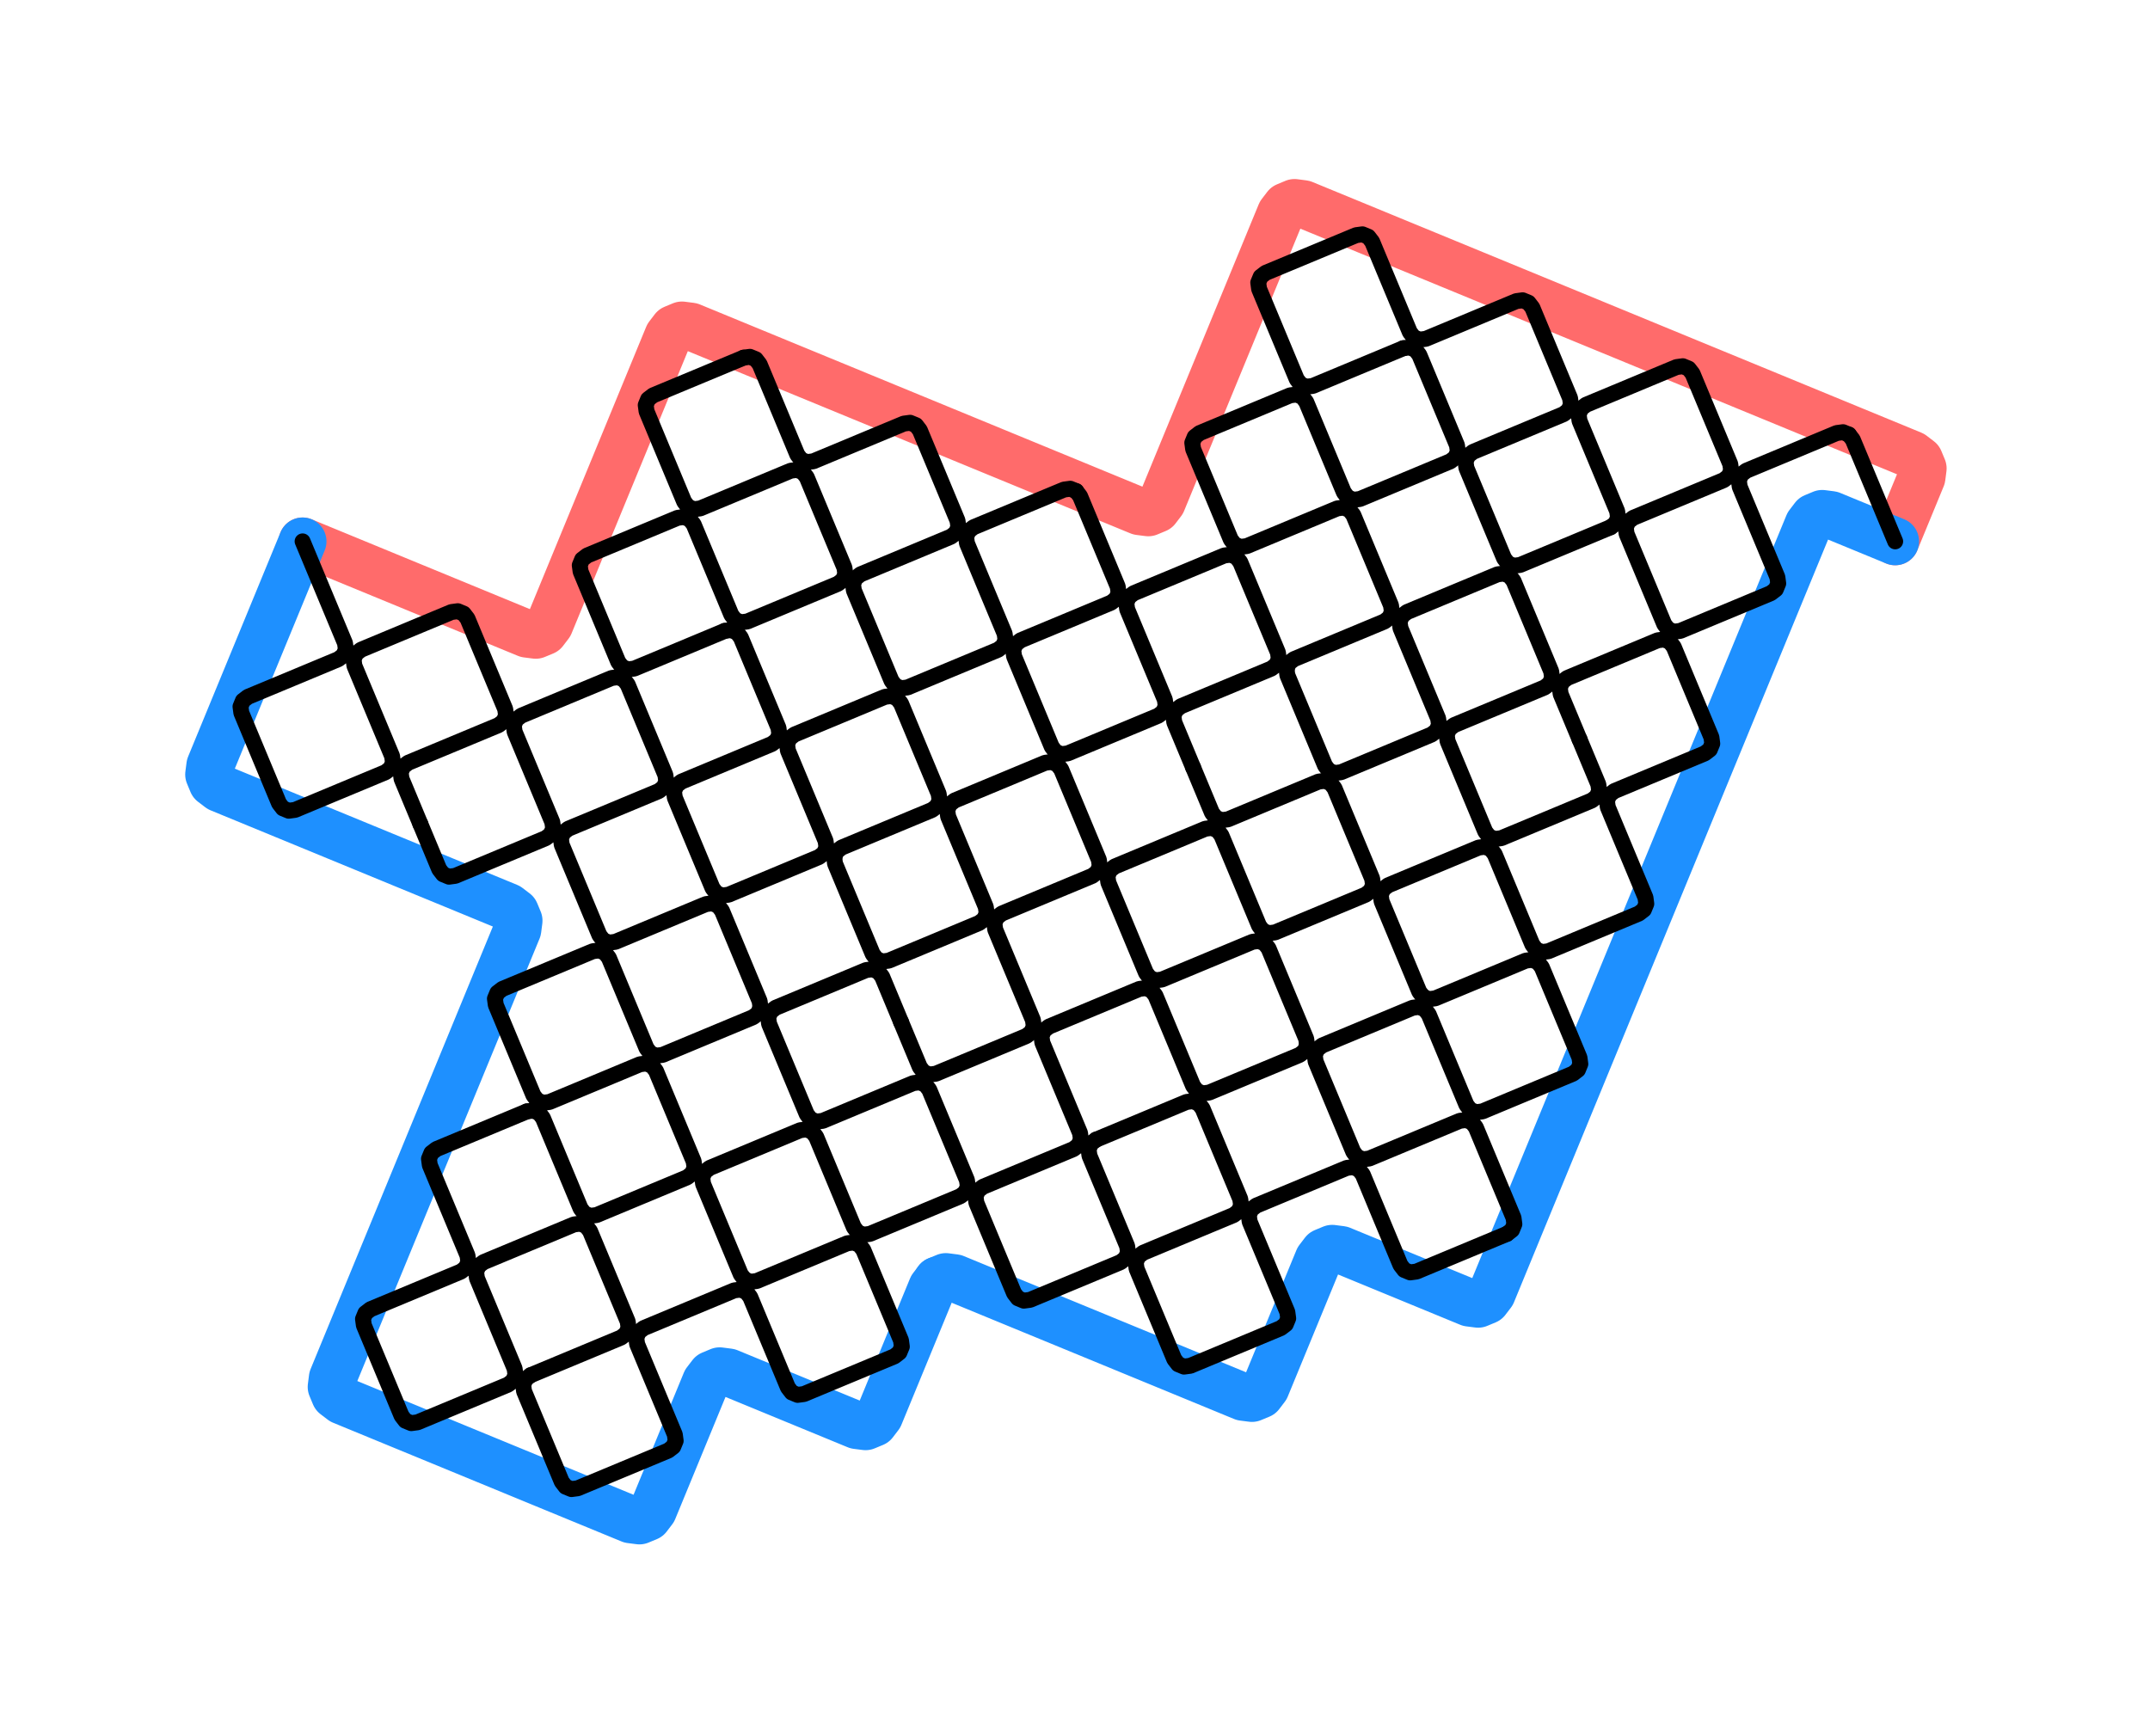 <?xml version="1.0" ?><!DOCTYPE svg  PUBLIC '-//W3C//DTD SVG 1.1//EN'  'http://www.w3.org/Graphics/SVG/1.1/DTD/svg11.dtd'><svg xmlns="http://www.w3.org/2000/svg" width="135.000" height="109.000" viewBox="-19.000 -34.000 135.000 109.000"><line x1="0.0" y1="0.0" x2="0.0" y2="0.0" stroke="none" fill="none" stroke-width="2.0" stroke-linecap="round"/><polygon points="0.0,0.0 0.0,0.0 0.0,0.0" fill="none" fill-rule="evenodd" stroke-linejoin="round"/><polyline points="0.0,0.0 5.03,2.071 10.059,4.142 14.083,5.799 14.641,5.871 15.161,5.655 15.503,5.207 17.16,1.183 19.231,-3.846 21.302,-8.876 22.959,-12.899 23.3,-13.347 23.82,-13.563 24.379,-13.491 28.402,-11.834 33.432,-9.763 38.462,-7.692 43.491,-5.621 48.521,-3.55 52.544,-1.893 53.103,-1.821 53.623,-2.038 53.964,-2.485 55.621,-6.509 57.692,-11.538 59.763,-16.568 61.42,-20.592 61.762,-21.039 62.282,-21.256 62.84,-21.183 66.864,-19.527 71.893,-17.456 76.923,-15.385 81.953,-13.314 86.982,-11.243 92.012,-9.172 97.041,-7.101 101.065,-5.444 101.513,-5.102 101.729,-4.582 101.657,-4.024 100,-1.3322676295501878e-14" stroke="#ff6b6b" fill="none" stroke-width="3.0" stroke-linecap="round" stroke-linejoin="round"/><polyline points="0.0,0.0 -2.071,5.03 -4.142,10.059 -5.799,14.083 -5.871,14.641 -5.655,15.161 -5.207,15.503 -1.183,17.16 3.846,19.231 8.876,21.302 12.899,22.959 13.347,23.3 13.563,23.82 13.491,24.379 11.834,28.402 9.763,33.432 7.692,38.462 5.621,43.491 3.55,48.521 1.893,52.544 1.821,53.103 2.038,53.623 2.485,53.964 6.509,55.621 11.538,57.692 16.568,59.763 20.592,61.42 21.15,61.492 21.67,61.276 22.012,60.828 23.669,56.805 25.325,52.781 25.667,52.334 26.187,52.117 26.746,52.189 30.769,53.846 34.793,55.503 35.351,55.575 35.871,55.359 36.213,54.911 37.87,50.888 39.527,46.864 39.868,46.416" stroke="#1e90ff" fill="none" stroke-width="3.0" stroke-linecap="round" stroke-linejoin="round"/><polyline points="39.868,46.416 40.388,46.2 40.947,46.272 44.97,47.929 50,50 55.03,52.071 59.053,53.728 59.612,53.8 60.132,53.584 60.473,53.136 62.13,49.112 63.787,45.089 64.129,44.641 64.649,44.425 65.207,44.497 69.231,46.154 73.254,47.811 73.813,47.883 74.333,47.666 74.675,47.219 76.331,43.195 78.402,38.166 80.473,33.136 82.544,28.107 84.615,23.077 86.686,18.047 88.757,13.018 90.828,7.988 92.899,2.959 94.556,-1.065 94.898,-1.513 95.418,-1.729 95.976,-1.657 100,-7.069722585129057e-11" stroke="#1e90ff" fill="none" stroke-width="3.0" stroke-linecap="round" stroke-linejoin="round"/><polyline points="0.0,0.0 0.296,0.71 1.479,3.55 2.663,6.391 2.716,6.785 2.564,7.153 2.249,7.396 -0.592,8.58 -3.432,9.763 -3.747,10.006 -3.899,10.375 -3.846,10.769 -2.663,13.609 -1.479,16.45 -1.236,16.765 -0.868,16.917 -0.473,16.864 2.367,15.68 5.207,14.497 5.522,14.254 5.674,13.886 5.621,13.491 4.438,10.651 3.254,7.811 3.202,7.416 3.353,7.048 3.669,6.805 6.509,5.621 9.349,4.438 9.744,4.385 10.112,4.537 10.355,4.852 11.538,7.692 12.722,10.533 12.775,10.927 12.623,11.295 12.308,11.538 9.467,12.722 6.627,13.905 6.312,14.148 6.16,14.517 6.213,14.911 7.396,17.751" stroke="#000" fill="none" stroke-linecap="round" stroke-linejoin="round"/><polyline points="7.396,17.751 8.58,20.592 8.823,20.907 9.191,21.059 9.586,21.006 12.426,19.822 15.266,18.639 15.582,18.396 15.733,18.028 15.68,17.633 14.497,14.793 13.314,11.953 13.261,11.558 13.412,11.19 13.728,10.947 16.568,9.763 19.408,8.58 19.803,8.527 20.171,8.679 20.414,8.994 21.598,11.834 22.781,14.675 22.834,15.069 22.682,15.437 22.367,15.68 19.527,16.864 16.686,18.047 16.371,18.29 16.219,18.659 16.272,19.053 17.456,21.893 18.639,24.734 18.882,25.049 19.25,25.201 19.645,25.148 22.485,23.964 25.325,22.781 25.72,22.728 26.088,22.88 26.331,23.195 27.515,26.036 28.698,28.876 28.751,29.27" stroke="#000" fill="none" stroke-linecap="round" stroke-linejoin="round"/><polyline points="28.751,29.27 28.599,29.639 28.284,29.882 25.444,31.065 22.604,32.249 22.209,32.301 21.841,32.15 21.598,31.834 20.414,28.994 19.231,26.154 18.988,25.838 18.62,25.687 18.225,25.74 15.385,26.923 12.544,28.107 12.229,28.35 12.077,28.718 12.13,29.112 13.314,31.953 14.497,34.793 14.74,35.108 15.108,35.26 15.503,35.207 18.343,34.024 21.183,32.84 21.578,32.787 21.946,32.939 22.189,33.254 23.373,36.095 24.556,38.935 24.609,39.33 24.457,39.698 24.142,39.941 21.302,41.124 18.462,42.308 18.067,42.36 17.699,42.209 17.456,41.893 16.272,39.053 15.089,36.213 14.846,35.898 14.478,35.746 14.083,35.799" stroke="#000" fill="none" stroke-linecap="round" stroke-linejoin="round"/><polyline points="14.083,35.799 11.243,36.982 8.402,38.166 8.087,38.409 7.935,38.777 7.988,39.172 9.172,42.012 10.355,44.852 10.408,45.247 10.256,45.615 9.941,45.858 7.101,47.041 4.26,48.225 3.945,48.468 3.793,48.836 3.846,49.231 5.03,52.071 6.213,54.911 6.456,55.227 6.824,55.378 7.219,55.325 10.059,54.142 12.899,52.959 13.215,52.716 13.366,52.347 13.314,51.953 12.13,49.112 10.947,46.272 10.894,45.878 11.046,45.509 11.361,45.266 14.201,44.083 17.041,42.899 17.436,42.847 17.804,42.998 18.047,43.314 19.231,46.154 20.414,48.994 20.467,49.389 20.315,49.757 20,50 17.16,51.183 14.32,52.367" stroke="#000" fill="none" stroke-linecap="round" stroke-linejoin="round"/><polyline points="14.32,52.367 14.004,52.61 13.853,52.978 13.905,53.373 15.089,56.213 16.272,59.053 16.515,59.369 16.883,59.52 17.278,59.467 20.118,58.284 22.959,57.101 23.274,56.858 23.426,56.489 23.373,56.095 22.189,53.254 21.006,50.414 20.953,50.02 21.105,49.651 21.42,49.408 24.26,48.225 27.101,47.041 27.495,46.989 27.863,47.14 28.107,47.456 29.29,50.296 30.473,53.136 30.716,53.451 31.085,53.603 31.479,53.55 34.32,52.367 37.16,51.183 37.475,50.94 37.627,50.572 37.574,50.178 36.391,47.337 35.207,44.497 34.964,44.182 34.596,44.03 34.201,44.083 31.361,45.266 28.521,46.45 28.126,46.503 27.758,46.351" stroke="#000" fill="none" stroke-linecap="round" stroke-linejoin="round"/><polyline points="27.758,46.351 27.515,46.036 26.331,43.195 25.148,40.355 25.095,39.96 25.247,39.592 25.562,39.349 28.402,38.166 31.243,36.982 31.637,36.929 32.005,37.081 32.249,37.396 33.432,40.237 34.615,43.077 34.858,43.392 35.227,43.544 35.621,43.491 38.462,42.308 41.302,41.124 41.617,40.881 41.769,40.513 41.716,40.118 40.533,37.278 39.349,34.438 39.106,34.122 38.738,33.971 38.343,34.024 35.503,35.207 32.663,36.391 32.268,36.443 31.9,36.292 31.657,35.976 30.473,33.136 29.29,30.296 29.237,29.901 29.389,29.533 29.704,29.29 32.544,28.107 35.385,26.923 35.779,26.87 36.147,27.022 36.391,27.337 37.574,30.178" stroke="#000" fill="none" stroke-linecap="round" stroke-linejoin="round"/><polyline points="37.574,30.178 38.757,33.018 39,33.333 39.369,33.485 39.763,33.432 42.604,32.249 45.444,31.065 45.759,30.822 45.911,30.454 45.858,30.059 44.675,27.219 43.491,24.379 43.438,23.984 43.59,23.616 43.905,23.373 46.746,22.189 49.586,21.006 49.901,20.763 50.053,20.395 50,20 48.817,17.16 47.633,14.32 47.39,14.004 47.022,13.853 46.627,13.905 43.787,15.089 40.947,16.272 40.631,16.515 40.48,16.883 40.533,17.278 41.716,20.118 42.899,22.959 42.952,23.353 42.801,23.721 42.485,23.964 39.645,25.148 36.805,26.331 36.41,26.384 36.042,26.233 35.799,25.917 34.615,23.077 33.432,20.237 33.379,19.842" stroke="#000" fill="none" stroke-linecap="round" stroke-linejoin="round"/><polyline points="33.379,19.842 33.531,19.474 33.846,19.231 36.686,18.047 39.527,16.864 39.842,16.621 39.994,16.253 39.941,15.858 38.757,13.018 37.574,10.178 37.331,9.862 36.963,9.711 36.568,9.763 33.728,10.947 30.888,12.13 30.572,12.373 30.421,12.741 30.473,13.136 31.657,15.976 32.84,18.817 32.893,19.211 32.741,19.579 32.426,19.822 29.586,21.006 26.746,22.189 26.351,22.242 25.983,22.091 25.74,21.775 24.556,18.935 23.373,16.095 23.32,15.7 23.472,15.332 23.787,15.089 26.627,13.905 29.467,12.722 29.783,12.479 29.934,12.111 29.882,11.716 28.698,8.876 27.515,6.036 27.272,5.72 26.904,5.569 26.509,5.621" stroke="#000" fill="none" stroke-linecap="round" stroke-linejoin="round"/><polyline points="26.509,5.621 23.669,6.805 20.828,7.988 20.434,8.041 20.066,7.889 19.822,7.574 18.639,4.734 17.456,1.893 17.403,1.499 17.554,1.131 17.87,0.888 20.71,-0.296 23.55,-1.479 23.945,-1.532 24.313,-1.38 24.556,-1.065 25.74,1.775 26.923,4.615 27.166,4.931 27.534,5.082 27.929,5.03 30.769,3.846 33.609,2.663 33.925,2.42 34.076,2.051 34.024,1.657 32.84,-1.183 31.657,-4.024 31.414,-4.339 31.046,-4.491 30.651,-4.438 27.811,-3.254 24.97,-2.071 24.576,-2.018 24.208,-2.17 23.964,-2.485 22.781,-5.325 21.598,-8.166 21.545,-8.56 21.696,-8.929 22.012,-9.172 24.852,-10.355 27.692,-11.538" stroke="#000" fill="none" stroke-linecap="round" stroke-linejoin="round"/><polyline points="27.692,-11.538 28.087,-11.591 28.455,-11.44 28.698,-11.124 29.882,-8.284 31.065,-5.444 31.308,-5.128 31.676,-4.977 32.071,-5.03 34.911,-6.213 37.751,-7.396 38.146,-7.449 38.514,-7.298 38.757,-6.982 39.941,-4.142 41.124,-1.302 41.177,-0.907 41.025,-0.539 40.71,-0.296 37.87,0.888 35.03,2.071 34.714,2.314 34.563,2.682 34.615,3.077 35.799,5.917 36.982,8.757 37.225,9.073 37.593,9.224 37.988,9.172 40.828,7.988 43.669,6.805 43.984,6.562 44.136,6.193 44.083,5.799 42.899,2.959 41.716,0.118 41.663,-0.276 41.815,-0.645 42.13,-0.888 44.97,-2.071 47.811,-3.254 48.205,-3.307 48.574,-3.156" stroke="#000" fill="none" stroke-linecap="round" stroke-linejoin="round"/><polyline points="48.574,-3.156 48.817,-2.84 50,1.6567192062666436e-11 51.183,2.84 51.236,3.235 51.085,3.603 50.769,3.846 47.929,5.03 45.089,6.213 44.773,6.456 44.622,6.824 44.675,7.219 45.858,10.059 47.041,12.899 47.284,13.215 47.653,13.366 48.047,13.314 50.888,12.13 53.728,10.947 54.043,10.704 54.195,10.335 54.142,9.941 52.959,7.101 51.775,4.26 51.722,3.866 51.874,3.497 52.189,3.254 55.03,2.071 57.87,0.888 58.264,0.835 58.633,0.986 58.876,1.302 60.059,4.142 61.243,6.982 61.295,7.377 61.144,7.745 60.828,7.988 57.988,9.172 55.148,10.355 54.833,10.598 54.681,10.966 54.734,11.361 55.917,14.201" stroke="#000" fill="none" stroke-linecap="round" stroke-linejoin="round"/><polyline points="55.917,14.201 57.101,17.041 57.344,17.357 57.712,17.508 58.107,17.456 60.947,16.272 63.787,15.089 64.182,15.036 64.55,15.188 64.793,15.503 65.976,18.343 67.16,21.183 67.213,21.578 67.061,21.946 66.746,22.189 63.905,23.373 61.065,24.556 60.67,24.609 60.302,24.457 60.059,24.142 58.876,21.302 57.692,18.462 57.449,18.146 57.081,17.995 56.686,18.047 53.846,19.231 51.006,20.414 50.691,20.657 50.539,21.025 50.592,21.42 51.775,24.26 52.959,27.101 53.202,27.416 53.57,27.568 53.964,27.515 56.805,26.331 59.645,25.148 60.04,25.095 60.408,25.247 60.651,25.562 61.834,28.402 63.018,31.243 63.071,31.637" stroke="#000" fill="none" stroke-linecap="round" stroke-linejoin="round"/><polyline points="63.071,31.637 62.919,32.005 62.604,32.249 59.763,33.432 56.923,34.615 56.528,34.668 56.16,34.517 55.917,34.201 54.734,31.361 53.55,28.521 53.307,28.205 52.939,28.054 52.544,28.107 49.704,29.29 46.864,30.473 46.549,30.716 46.397,31.085 46.45,31.479 47.633,34.32 48.817,37.16 48.869,37.554 48.718,37.923 48.402,38.166 45.562,39.349 42.722,40.533 42.407,40.776 42.255,41.144 42.308,41.538 43.491,44.379 44.675,47.219 44.918,47.534 45.286,47.686 45.68,47.633 48.521,46.45 51.361,45.266 51.676,45.023 51.828,44.655 51.775,44.26 50.592,41.42 49.408,38.58 49.355,38.185 49.507,37.817 49.822,37.574" stroke="#000" fill="none" stroke-linecap="round" stroke-linejoin="round"/><polyline points="49.822,37.574 52.663,36.391 55.503,35.207 55.898,35.154 56.266,35.306 56.509,35.621 57.692,38.462 58.876,41.302 58.929,41.696 58.777,42.065 58.462,42.308 55.621,43.491 52.781,44.675 52.466,44.918 52.314,45.286 52.367,45.68 53.55,48.521 54.734,51.361 54.977,51.676 55.345,51.828 55.74,51.775 58.58,50.592 61.42,49.408 61.736,49.165 61.887,48.797 61.834,48.402 60.651,45.562 59.467,42.722 59.415,42.327 59.566,41.959 59.882,41.716 62.722,40.533 65.562,39.349 65.957,39.296 66.325,39.448 66.568,39.763 67.751,42.604 68.935,45.444 69.178,45.759 69.546,45.911 69.941,45.858 72.781,44.675 75.621,43.491" stroke="#000" fill="none" stroke-linecap="round" stroke-linejoin="round"/><polyline points="75.621,43.491 75.937,43.248 76.088,42.88 76.036,42.485 74.852,39.645 73.669,36.805 73.426,36.489 73.057,36.338 72.663,36.391 69.822,37.574 66.982,38.757 66.588,38.81 66.219,38.659 65.976,38.343 64.793,35.503 63.609,32.663 63.557,32.268 63.708,31.9 64.024,31.657 66.864,30.473 69.704,29.29 70.099,29.237 70.467,29.389 70.71,29.704 71.893,32.544 73.077,35.385 73.32,35.7 73.688,35.852 74.083,35.799 76.923,34.615 79.763,33.432 80.079,33.189 80.23,32.821 80.178,32.426 78.994,29.586 77.811,26.746 77.568,26.43 77.199,26.279 76.805,26.331 73.964,27.515 71.124,28.698 70.73,28.751 70.361,28.599" stroke="#000" fill="none" stroke-linecap="round" stroke-linejoin="round"/><polyline points="70.361,28.599 70.118,28.284 68.935,25.444 67.751,22.604 67.699,22.209 67.85,21.841 68.166,21.598 71.006,20.414 73.846,19.231 74.241,19.178 74.609,19.33 74.852,19.645 76.036,22.485 77.219,25.325 77.462,25.641 77.83,25.792 78.225,25.74 81.065,24.556 83.905,23.373 84.221,23.13 84.372,22.762 84.32,22.367 83.136,19.527 81.953,16.686 81.9,16.292 82.051,15.924 82.367,15.68 85.207,14.497 88.047,13.314 88.363,13.071 88.514,12.702 88.462,12.308 87.278,9.467 86.095,6.627 85.852,6.312 85.483,6.16 85.089,6.213 82.249,7.396 79.408,8.58 79.093,8.823 78.941,9.191 78.994,9.586 80.178,12.426" stroke="#000" fill="none" stroke-linecap="round" stroke-linejoin="round"/><polyline points="80.178,12.426 81.361,15.266 81.414,15.661 81.262,16.029 80.947,16.272 78.107,17.456 75.266,18.639 74.872,18.692 74.503,18.54 74.26,18.225 73.077,15.385 71.893,12.544 71.841,12.15 71.992,11.782 72.308,11.538 75.148,10.355 77.988,9.172 78.304,8.929 78.455,8.56 78.402,8.166 77.219,5.325 76.036,2.485 75.792,2.17 75.424,2.018 75.03,2.071 72.189,3.254 69.349,4.438 69.034,4.681 68.882,5.049 68.935,5.444 70.118,8.284 71.302,11.124 71.355,11.519 71.203,11.887 70.888,12.13 68.047,13.314 65.207,14.497 64.812,14.55 64.444,14.398 64.201,14.083 63.018,11.243 61.834,8.402 61.782,8.008" stroke="#000" fill="none" stroke-linecap="round" stroke-linejoin="round"/><polyline points="61.782,8.008 61.933,7.64 62.249,7.396 65.089,6.213 67.929,5.03 68.244,4.787 68.396,4.418 68.343,4.024 67.16,1.183 65.976,-1.657 65.733,-1.972 65.365,-2.124 64.97,-2.071 62.13,-0.888 59.29,0.296 58.895,0.349 58.527,0.197 58.284,-0.118 57.101,-2.959 55.917,-5.799 55.864,-6.193 56.016,-6.562 56.331,-6.805 59.172,-7.988 62.012,-9.172 62.407,-9.224 62.775,-9.073 63.018,-8.757 64.201,-5.917 65.385,-3.077 65.628,-2.762 65.996,-2.61 66.391,-2.663 69.231,-3.846 72.071,-5.03 72.386,-5.273 72.538,-5.641 72.485,-6.036 71.302,-8.876 70.118,-11.716 69.875,-12.031 69.507,-12.183 69.112,-12.13" stroke="#000" fill="none" stroke-linecap="round" stroke-linejoin="round"/><polyline points="69.112,-12.13 66.272,-10.947 63.432,-9.763 63.037,-9.711 62.669,-9.862 62.426,-10.178 61.243,-13.018 60.059,-15.858 60.006,-16.253 60.158,-16.621 60.473,-16.864 63.314,-18.047 66.154,-19.231 66.549,-19.284 66.917,-19.132 67.16,-18.817 68.343,-15.976 69.527,-13.136 69.77,-12.821 70.138,-12.669 70.533,-12.722 73.373,-13.905 76.213,-15.089 76.608,-15.142 76.976,-14.99 77.219,-14.675 78.402,-11.834 79.586,-8.994 79.639,-8.599 79.487,-8.231 79.172,-7.988 76.331,-6.805 73.491,-5.621 73.176,-5.378 73.024,-5.01 73.077,-4.615 74.26,-1.775 75.444,1.065 75.687,1.38 76.055,1.532 76.45,1.479 79.29,0.296 82.13,-0.888" stroke="#000" fill="none" stroke-linecap="round" stroke-linejoin="round"/><polyline points="82.13,-0.888 82.446,-1.131 82.597,-1.499 82.544,-1.893 81.361,-4.734 80.178,-7.574 80.125,-7.969 80.276,-8.337 80.592,-8.58 83.432,-9.763 86.272,-10.947 86.667,-11 87.035,-10.848 87.278,-10.533 88.462,-7.692 89.645,-4.852 89.698,-4.457 89.546,-4.089 89.231,-3.846 86.391,-2.663 83.55,-1.479 83.235,-1.236 83.083,-0.868 83.136,-0.473 84.32,2.367 85.503,5.207 85.746,5.522 86.114,5.674 86.509,5.621 89.349,4.438 92.189,3.254 92.505,3.011 92.656,2.643 92.604,2.249 91.42,-0.592 90.237,-3.432 90.184,-3.827 90.335,-4.195 90.651,-4.438 93.491,-5.621 96.331,-6.805 96.726,-6.858 97.094,-6.706" stroke="#000" fill="none" stroke-linecap="round" stroke-linejoin="round"/><polyline points="97.094,-6.706 97.337,-6.391 98.521,-3.55 99.704,-0.71 100,3.304778672941211e-11" stroke="#000" fill="none" stroke-linecap="round" stroke-linejoin="round"/></svg>